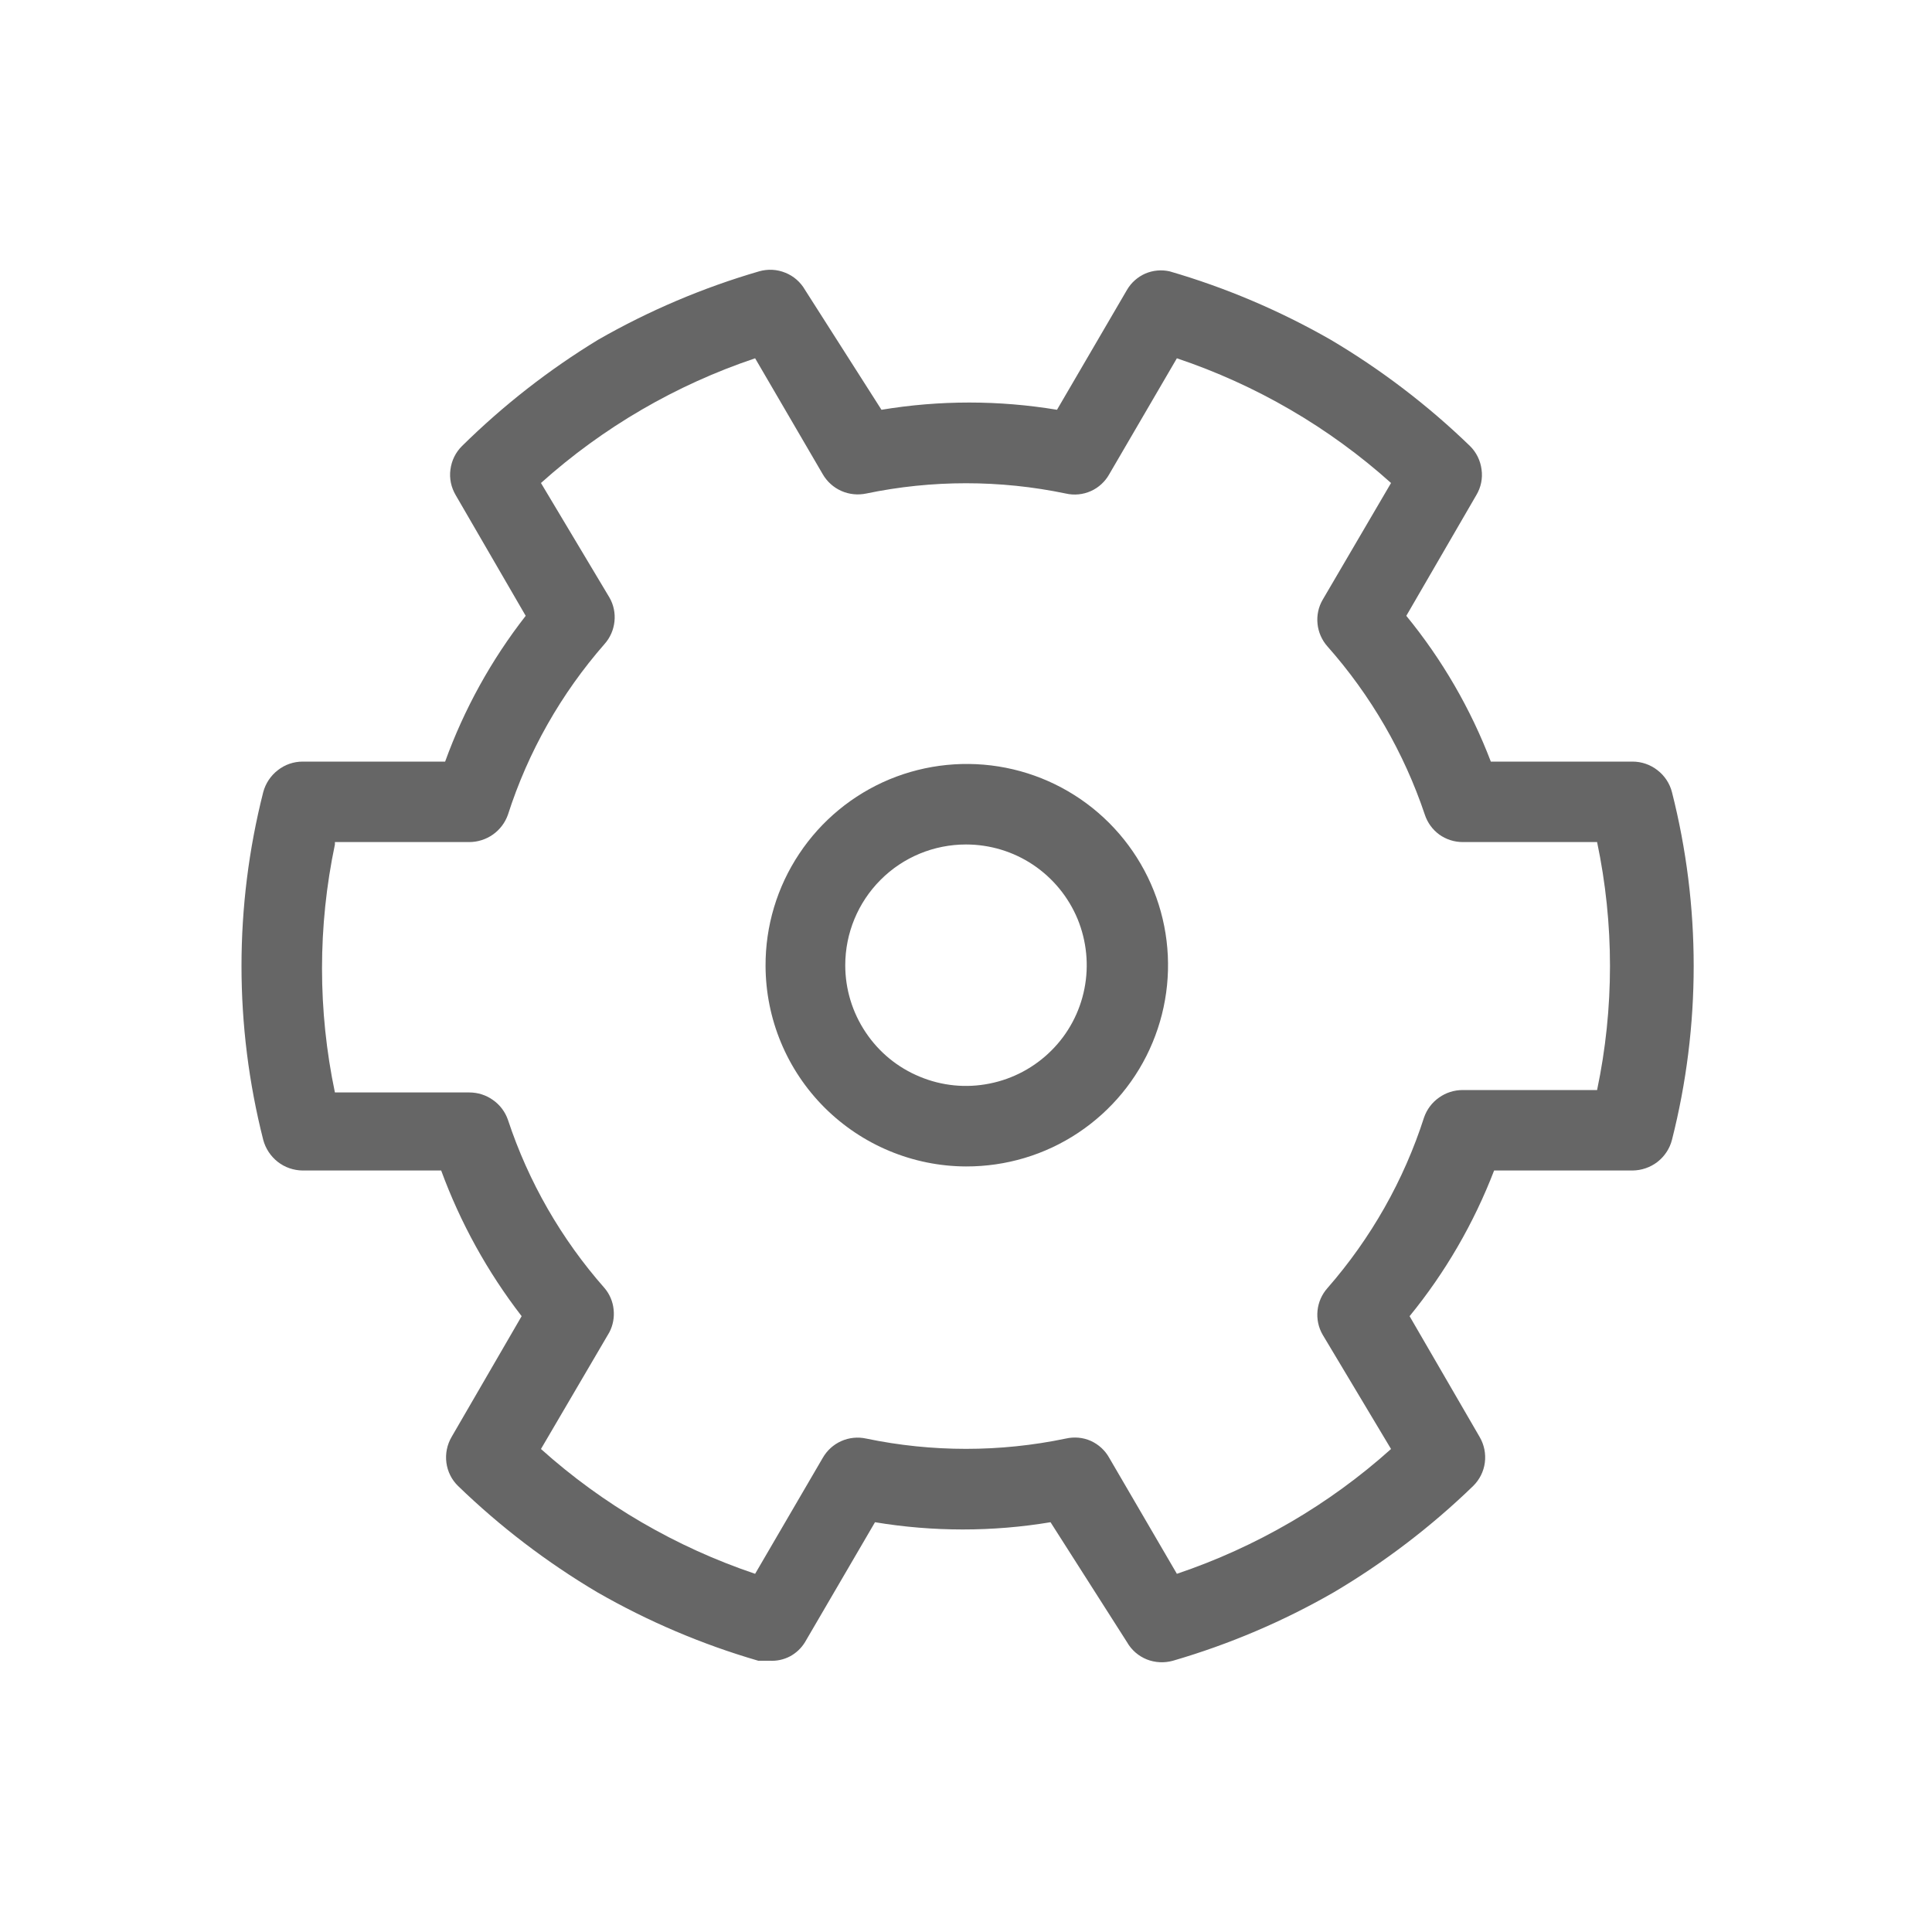 <svg width="20" height="20" viewBox="0 0 20 20" fill="none" xmlns="http://www.w3.org/2000/svg">
<g clip-path="url(#clip0_1819_136404)">
<path d="M2.725 8.2C2.425 9.381 2.425 10.619 2.725 11.8C2.749 11.89 2.802 11.97 2.876 12.028C2.949 12.085 3.04 12.116 3.133 12.117H4.567C4.766 12.659 5.047 13.168 5.4 13.625L4.675 14.875C4.628 14.955 4.609 15.049 4.621 15.141C4.633 15.233 4.675 15.318 4.742 15.383C5.178 15.805 5.662 16.174 6.183 16.483C6.709 16.785 7.268 17.023 7.85 17.192H7.967C8.039 17.196 8.112 17.181 8.177 17.147C8.241 17.113 8.295 17.062 8.333 17L9.058 15.758C9.66 15.858 10.274 15.858 10.875 15.758L11.667 17C11.713 17.081 11.785 17.143 11.871 17.178C11.957 17.212 12.052 17.217 12.142 17.192C12.723 17.023 13.283 16.785 13.808 16.483C14.33 16.174 14.814 15.805 15.25 15.383C15.316 15.318 15.359 15.233 15.371 15.141C15.383 15.049 15.364 14.955 15.317 14.875L14.592 13.625C14.962 13.172 15.257 12.663 15.467 12.117H16.9C16.993 12.116 17.084 12.085 17.158 12.028C17.232 11.97 17.285 11.89 17.308 11.8C17.608 10.619 17.608 9.381 17.308 8.2C17.285 8.11 17.232 8.03 17.158 7.973C17.084 7.915 16.993 7.884 16.9 7.884H15.433C15.224 7.337 14.929 6.828 14.558 6.375L15.283 5.125C15.331 5.045 15.35 4.952 15.337 4.86C15.325 4.767 15.283 4.682 15.217 4.617C14.781 4.195 14.297 3.826 13.775 3.517C13.249 3.216 12.69 2.978 12.108 2.809C12.024 2.79 11.936 2.798 11.856 2.832C11.777 2.867 11.71 2.926 11.667 3L10.942 4.242C10.34 4.142 9.726 4.142 9.125 4.242L8.333 3C8.287 2.92 8.215 2.857 8.129 2.823C8.043 2.788 7.948 2.783 7.858 2.809C7.277 2.978 6.717 3.216 6.192 3.517C5.681 3.828 5.209 4.197 4.783 4.617C4.717 4.682 4.675 4.767 4.663 4.86C4.65 4.952 4.67 5.045 4.717 5.125L5.442 6.375C5.086 6.831 4.805 7.34 4.608 7.884H3.133C3.04 7.884 2.949 7.915 2.876 7.973C2.802 8.03 2.749 8.11 2.725 8.2ZM3.467 8.717H4.858C4.946 8.717 5.032 8.689 5.103 8.639C5.175 8.588 5.229 8.516 5.258 8.434C5.467 7.782 5.808 7.181 6.258 6.667C6.316 6.602 6.352 6.52 6.361 6.433C6.37 6.347 6.352 6.259 6.308 6.184L5.6 5C6.243 4.423 6.998 3.984 7.817 3.709L8.517 4.909C8.561 4.985 8.628 5.046 8.709 5.082C8.79 5.118 8.88 5.127 8.967 5.109C9.648 4.967 10.352 4.967 11.033 5.109C11.12 5.129 11.211 5.12 11.292 5.084C11.373 5.048 11.44 4.986 11.483 4.909L12.183 3.709C13.002 3.984 13.757 4.423 14.4 5L13.692 6.209C13.648 6.284 13.63 6.372 13.639 6.458C13.648 6.545 13.684 6.627 13.742 6.692C14.191 7.199 14.534 7.791 14.75 8.434C14.777 8.516 14.829 8.588 14.899 8.639C14.97 8.69 15.055 8.717 15.142 8.717H16.533C16.711 9.563 16.711 10.437 16.533 11.284H15.142C15.054 11.284 14.968 11.311 14.897 11.362C14.825 11.412 14.771 11.484 14.742 11.567C14.533 12.218 14.192 12.819 13.742 13.334C13.684 13.399 13.648 13.48 13.639 13.567C13.63 13.654 13.648 13.741 13.692 13.817L14.4 15C13.757 15.577 13.002 16.016 12.183 16.292L11.483 15.092C11.44 15.014 11.373 14.953 11.292 14.916C11.211 14.88 11.12 14.872 11.033 14.892C10.352 15.034 9.648 15.034 8.967 14.892C8.88 14.873 8.79 14.882 8.709 14.918C8.628 14.954 8.561 15.015 8.517 15.092L7.817 16.292C6.998 16.016 6.243 15.577 5.6 15L6.308 13.792C6.346 13.719 6.361 13.637 6.352 13.555C6.344 13.474 6.311 13.396 6.258 13.334C5.811 12.827 5.47 12.234 5.258 11.592C5.229 11.509 5.175 11.437 5.103 11.387C5.032 11.336 4.946 11.309 4.858 11.309H3.467C3.289 10.462 3.289 9.588 3.467 8.742V8.717Z" fill="#666666"/>
<path d="M10 12.075C10.413 12.076 10.817 11.956 11.161 11.727C11.504 11.499 11.773 11.174 11.931 10.793C12.09 10.412 12.132 9.992 12.052 9.587C11.972 9.182 11.773 8.81 11.481 8.518C11.19 8.227 10.818 8.028 10.413 7.948C10.008 7.868 9.588 7.91 9.207 8.068C8.826 8.227 8.501 8.495 8.273 8.839C8.044 9.183 7.923 9.587 7.925 10C7.927 10.55 8.146 11.076 8.535 11.465C8.924 11.853 9.45 12.073 10 12.075ZM10 8.742C10.247 8.742 10.489 8.815 10.694 8.952C10.9 9.09 11.06 9.285 11.155 9.513C11.249 9.742 11.274 9.993 11.226 10.235C11.178 10.478 11.059 10.701 10.884 10.875C10.709 11.05 10.486 11.169 10.244 11.217C10.001 11.266 9.75 11.241 9.522 11.146C9.293 11.052 9.098 10.892 8.961 10.686C8.823 10.48 8.75 10.239 8.75 9.992C8.75 9.66 8.882 9.342 9.116 9.108C9.35 8.873 9.668 8.742 10 8.742Z" fill="#666666"/>
</g>
<defs>
<clipPath id="clip0_1819_136404">
<rect width="20" height="20" fill="white"/>
</clipPath>
</defs>
</svg>
